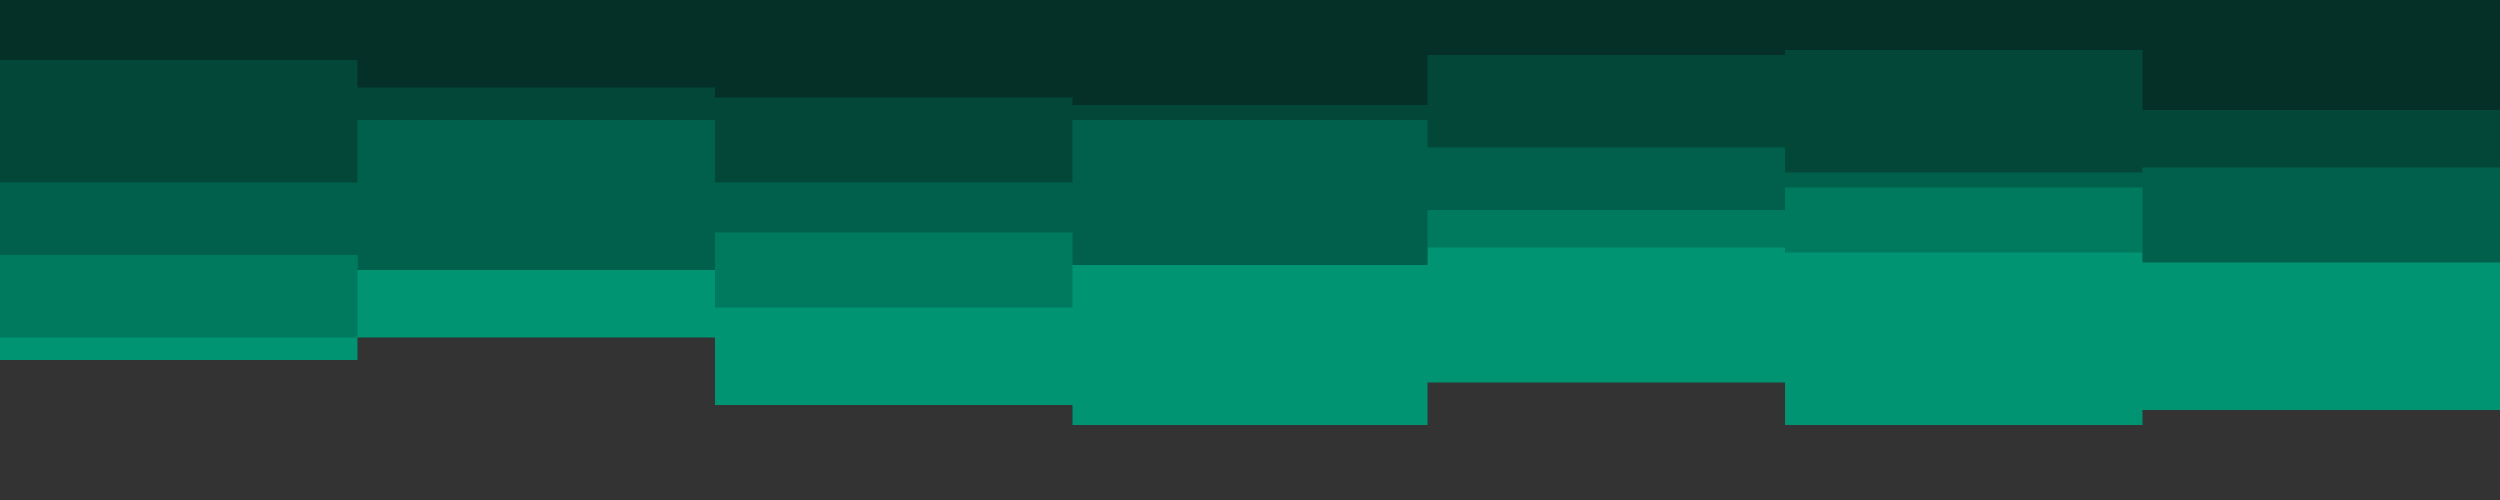 <svg id="visual" viewBox="0 0 1000 200" width="1000" height="200" xmlns="http://www.w3.org/2000/svg" xmlns:xlink="http://www.w3.org/1999/xlink" version="1.1"><rect x="0" y="0" width="1000" height="200" fill="#333333"></rect><path d="M0 144L143 144L143 135L286 135L286 162L429 162L429 170L571 170L571 153L714 153L714 170L857 170L857 164L1000 164L1000 164L1000 0L1000 0L857 0L857 0L714 0L714 0L571 0L571 0L429 0L429 0L286 0L286 0L143 0L143 0L0 0Z" fill="#009473"></path><path d="M0 135L143 135L143 102L286 102L286 123L429 123L429 105L571 105L571 99L714 99L714 101L857 101L857 104L1000 104L1000 105L1000 0L1000 0L857 0L857 0L714 0L714 0L571 0L571 0L429 0L429 0L286 0L286 0L143 0L143 0L0 0Z" fill="#007a5f"></path><path d="M0 102L143 102L143 108L286 108L286 93L429 93L429 106L571 106L571 84L714 84L714 75L857 75L857 105L1000 105L1000 68L1000 0L1000 0L857 0L857 0L714 0L714 0L571 0L571 0L429 0L429 0L286 0L286 0L143 0L143 0L0 0Z" fill="#01604c"></path><path d="M0 73L143 73L143 48L286 48L286 73L429 73L429 48L571 48L571 59L714 59L714 69L857 69L857 67L1000 67L1000 43L1000 0L1000 0L857 0L857 0L714 0L714 0L571 0L571 0L429 0L429 0L286 0L286 0L143 0L143 0L0 0Z" fill="#034739"></path><path d="M0 24L143 24L143 35L286 35L286 39L429 39L429 42L571 42L571 22L714 22L714 20L857 20L857 44L1000 44L1000 33L1000 0L1000 0L857 0L857 0L714 0L714 0L571 0L571 0L429 0L429 0L286 0L286 0L143 0L143 0L0 0Z" fill="#043027"></path></svg>